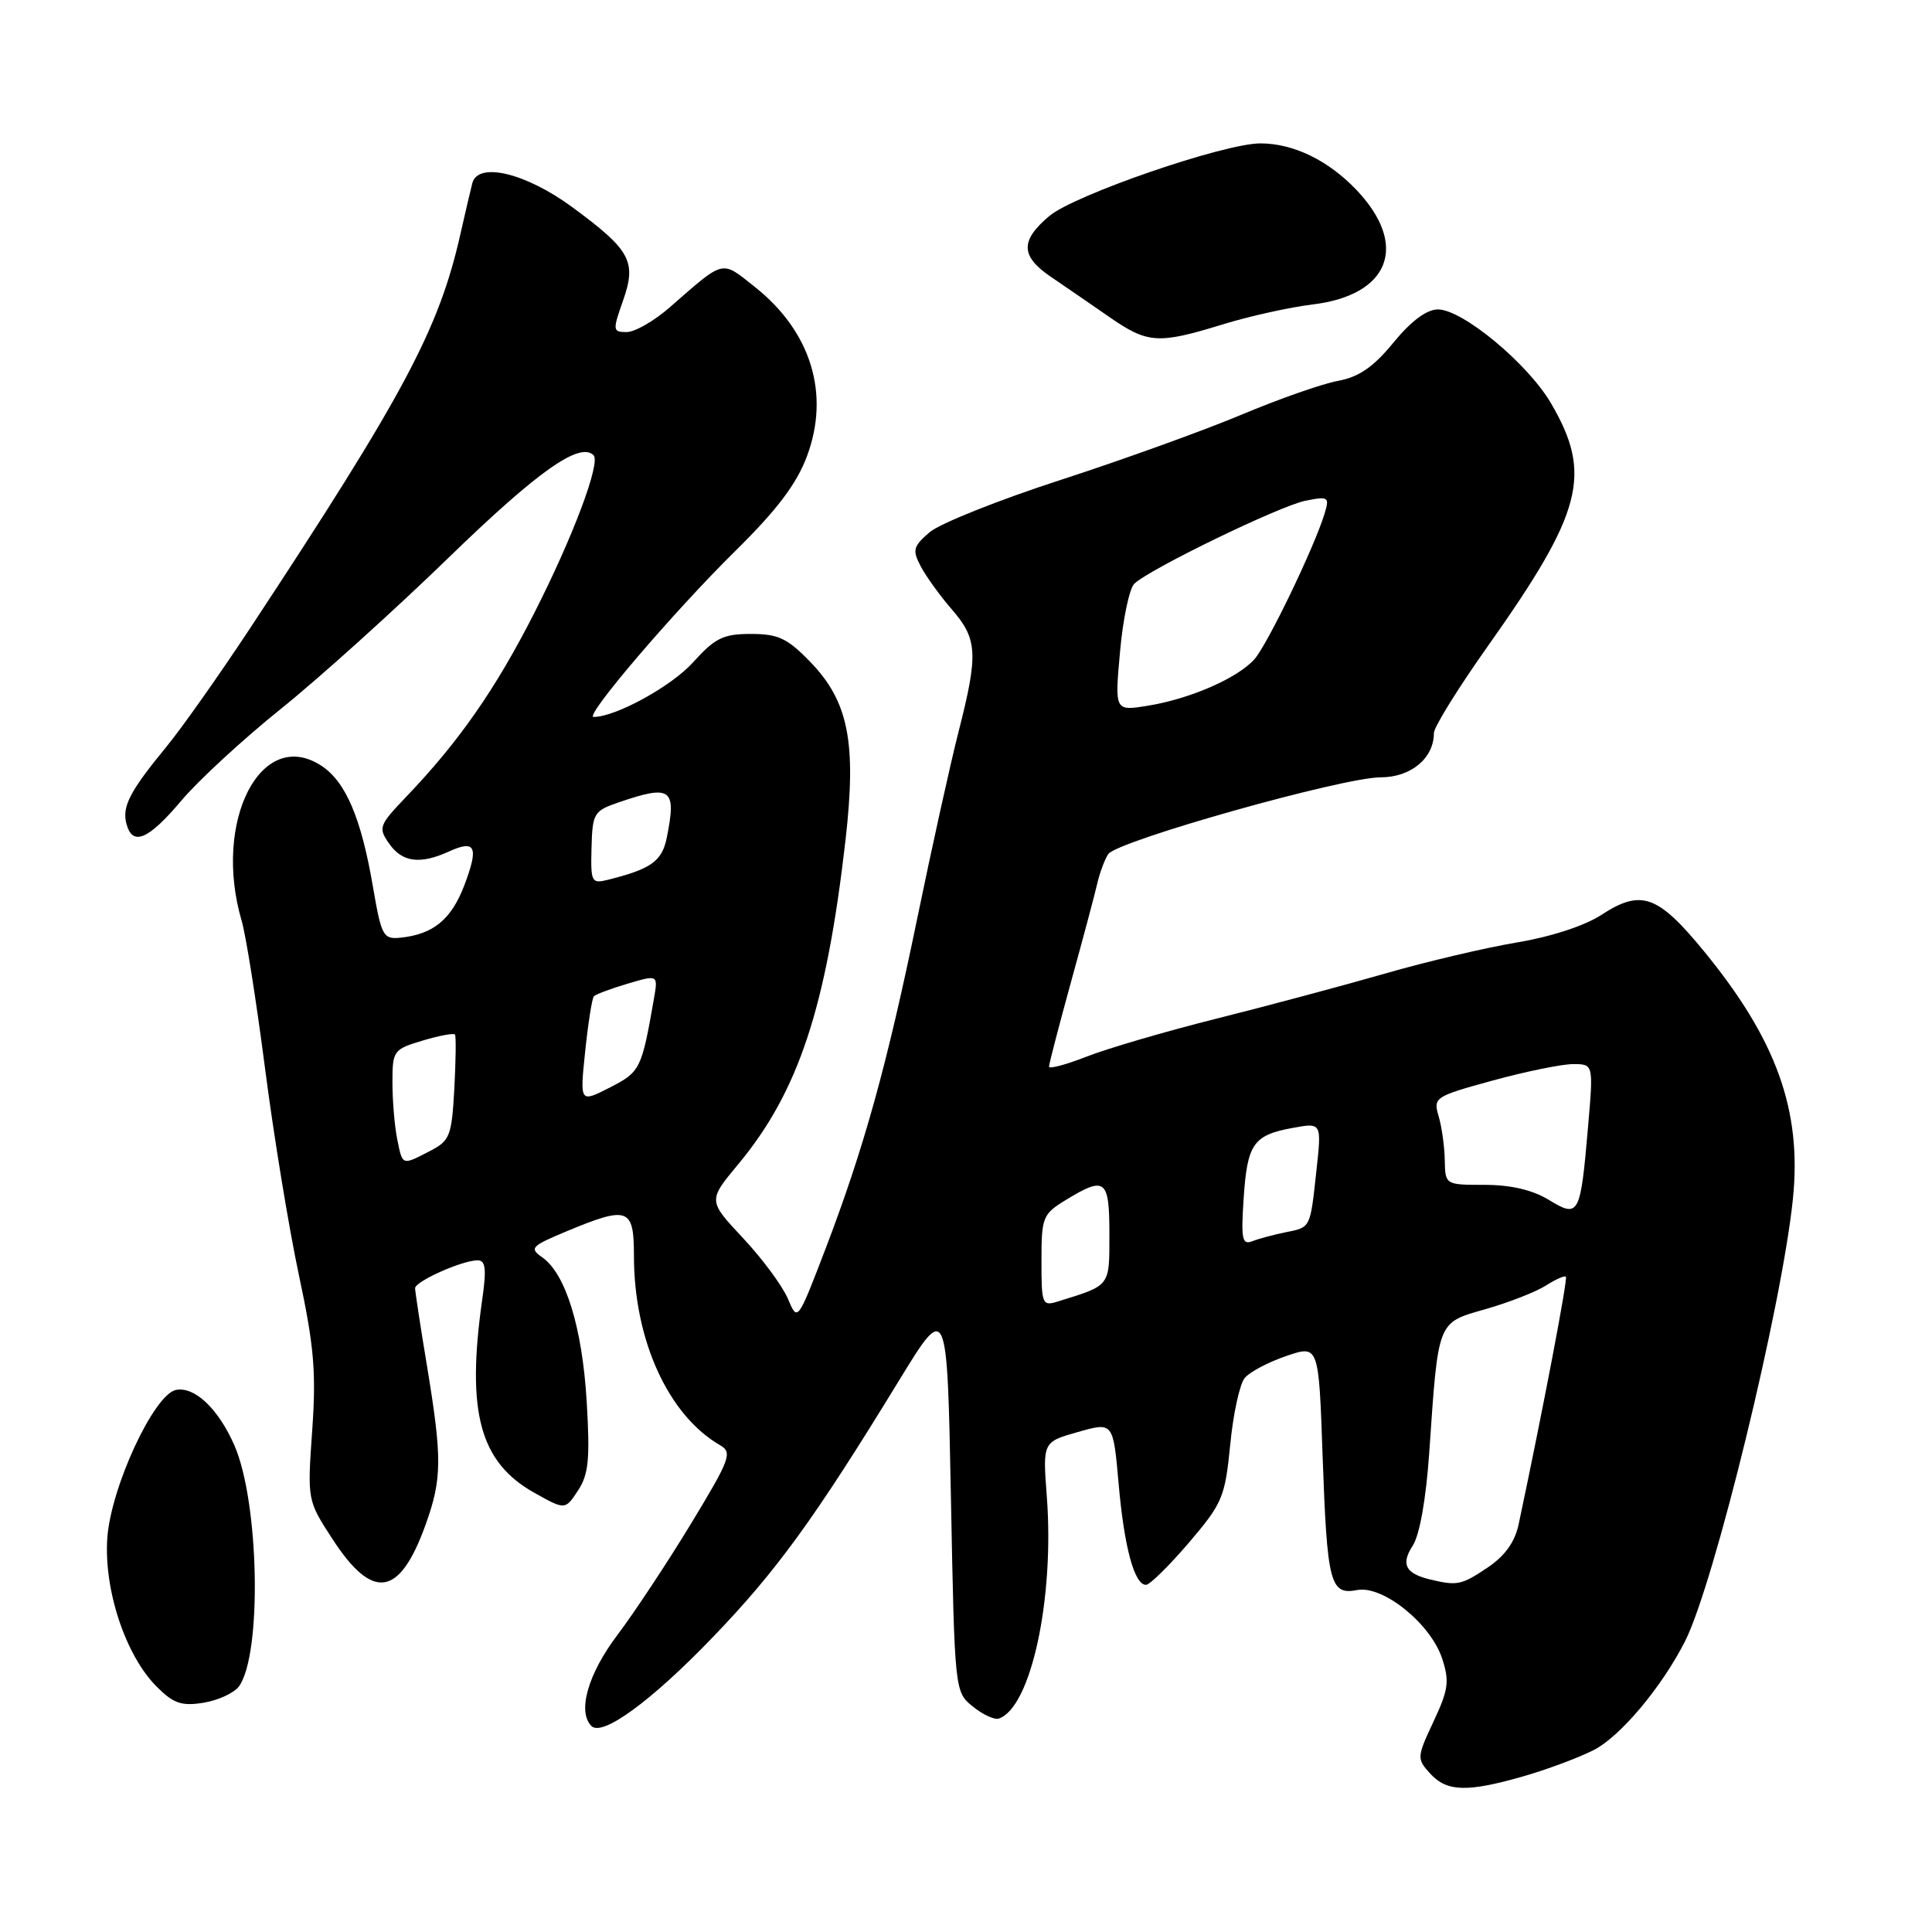 <?xml version="1.0" encoding="UTF-8" standalone="no"?>
<!DOCTYPE svg PUBLIC "-//W3C//DTD SVG 1.1//EN" "http://www.w3.org/Graphics/SVG/1.1/DTD/svg11.dtd" >
<svg xmlns="http://www.w3.org/2000/svg" xmlns:xlink="http://www.w3.org/1999/xlink" version="1.1" viewBox="0 0 256 256">
 <g >
 <path fill="currentColor"
d=" M 201.85 235.37 C 204.96 234.48 209.14 232.92 211.14 231.91 C 214.67 230.13 220.16 223.60 223.27 217.49 C 227.13 209.90 236.12 173.05 237.57 158.86 C 238.77 147.15 235.40 137.76 225.75 126.00 C 219.64 118.56 217.45 117.79 212.17 121.24 C 209.98 122.67 205.47 124.14 201.00 124.88 C 196.88 125.57 189.00 127.42 183.50 129.01 C 178.00 130.59 167.99 133.27 161.25 134.96 C 154.51 136.65 146.75 138.92 144.00 140.00 C 141.25 141.08 139.00 141.68 139.00 141.33 C 139.00 140.98 140.32 135.92 141.92 130.09 C 143.53 124.27 145.10 118.38 145.41 117.00 C 145.73 115.62 146.37 113.91 146.84 113.18 C 147.98 111.44 177.91 103.00 182.95 103.00 C 186.95 103.00 190.00 100.47 190.00 97.13 C 190.00 96.35 193.22 91.16 197.15 85.61 C 209.75 67.81 211.03 62.85 205.50 53.41 C 202.42 48.16 193.79 41.00 190.53 41.00 C 189.04 41.00 186.99 42.53 184.65 45.38 C 181.98 48.64 180.08 49.95 177.28 50.47 C 175.20 50.85 169.45 52.87 164.50 54.95 C 159.55 57.03 148.77 60.92 140.55 63.59 C 132.33 66.25 124.51 69.38 123.17 70.53 C 120.99 72.41 120.87 72.89 122.01 75.06 C 122.72 76.40 124.58 78.98 126.15 80.78 C 129.53 84.68 129.64 86.67 127.02 96.93 C 125.93 101.20 123.47 112.32 121.55 121.64 C 117.51 141.25 114.47 152.17 109.35 165.57 C 105.68 175.14 105.68 175.14 104.40 172.09 C 103.69 170.41 101.02 166.79 98.46 164.06 C 93.81 159.09 93.81 159.09 97.80 154.29 C 105.80 144.68 109.49 133.53 112.04 111.27 C 113.51 98.34 112.43 92.91 107.32 87.66 C 104.33 84.57 103.10 84.00 99.50 84.00 C 95.83 84.00 94.75 84.53 91.81 87.79 C 88.94 90.96 81.57 95.00 78.65 95.00 C 77.36 95.00 89.30 81.02 97.43 73.01 C 102.96 67.56 105.55 64.13 106.92 60.47 C 110.02 52.20 107.47 43.92 100.01 38.01 C 95.52 34.45 96.09 34.31 88.75 40.72 C 86.68 42.53 84.12 44.00 83.04 44.00 C 81.19 44.00 81.16 43.79 82.53 39.91 C 84.39 34.65 83.59 33.16 75.83 27.45 C 69.69 22.93 63.37 21.40 62.59 24.25 C 62.41 24.94 61.69 27.98 61.01 31.00 C 58.16 43.65 53.55 52.28 33.11 83.29 C 29.04 89.45 24.05 96.53 22.01 99.00 C 17.21 104.84 16.15 106.88 16.75 109.14 C 17.54 112.17 19.63 111.30 24.00 106.12 C 26.26 103.43 32.24 97.92 37.29 93.87 C 42.33 89.82 52.34 80.79 59.52 73.82 C 71.26 62.43 76.83 58.50 78.65 60.32 C 79.63 61.29 75.90 71.21 70.74 81.33 C 65.65 91.33 60.79 98.30 53.87 105.53 C 50.21 109.36 50.09 109.68 51.56 111.78 C 53.29 114.26 55.65 114.57 59.46 112.84 C 63.02 111.21 63.47 112.19 61.52 117.32 C 59.79 121.85 57.41 123.80 53.06 124.25 C 50.77 124.48 50.54 124.05 49.41 117.46 C 47.86 108.39 45.80 103.57 42.59 101.47 C 34.62 96.24 28.15 108.81 32.02 122.01 C 32.59 123.93 33.97 132.70 35.11 141.50 C 36.24 150.30 38.26 162.62 39.59 168.88 C 41.62 178.37 41.91 181.80 41.37 189.52 C 40.72 198.78 40.72 198.80 44.02 203.88 C 49.38 212.15 52.94 211.63 56.39 202.04 C 58.58 195.95 58.60 193.27 56.58 181.00 C 55.71 175.78 55.01 171.14 55.00 170.70 C 55.00 169.79 61.24 167.00 63.29 167.00 C 64.35 167.00 64.48 168.14 63.89 172.25 C 61.78 187.11 63.57 193.75 70.80 197.80 C 74.89 200.09 74.89 200.09 76.59 197.50 C 78.00 195.36 78.19 193.32 77.74 185.71 C 77.15 175.89 74.96 168.79 71.86 166.61 C 70.11 165.39 70.36 165.12 75.11 163.14 C 83.24 159.76 84.00 160.04 84.00 166.39 C 84.00 177.57 88.55 187.55 95.45 191.52 C 97.07 192.46 96.72 193.39 91.59 201.85 C 88.49 206.96 84.09 213.62 81.81 216.64 C 77.90 221.82 76.48 226.81 78.37 228.71 C 79.81 230.14 86.27 225.43 94.34 217.05 C 102.87 208.21 107.91 201.27 119.08 183.00 C 125.50 172.50 125.50 172.50 126.00 198.34 C 126.50 224.14 126.50 224.18 128.90 226.12 C 130.22 227.19 131.77 227.91 132.34 227.72 C 136.60 226.30 139.73 211.85 138.71 198.32 C 138.16 191.07 138.16 191.07 142.83 189.75 C 147.50 188.42 147.50 188.42 148.22 196.56 C 148.96 205.03 150.31 210.00 151.85 210.00 C 152.35 210.00 154.90 207.49 157.52 204.43 C 161.99 199.19 162.32 198.40 163.01 191.44 C 163.40 187.36 164.27 183.38 164.93 182.59 C 165.59 181.79 168.06 180.49 170.43 179.68 C 174.74 178.21 174.74 178.21 175.25 192.86 C 175.85 209.83 176.24 211.38 179.83 210.69 C 183.24 210.04 189.56 215.13 191.09 219.76 C 192.08 222.77 191.93 223.89 189.95 228.11 C 187.74 232.83 187.72 233.04 189.49 234.99 C 191.69 237.43 194.42 237.51 201.85 235.37 Z  M 31.66 223.46 C 34.74 219.23 34.36 199.04 31.05 191.50 C 28.93 186.67 25.80 183.70 23.33 184.17 C 20.41 184.74 14.70 197.04 14.22 203.78 C 13.74 210.64 16.63 219.36 20.76 223.49 C 23.00 225.73 24.06 226.09 26.98 225.62 C 28.91 225.30 31.02 224.33 31.66 223.46 Z  M 162.00 42.99 C 165.57 41.89 170.95 40.70 173.95 40.34 C 184.17 39.10 186.70 32.48 179.73 25.16 C 176.00 21.24 171.38 19.00 167.01 19.00 C 162.18 19.00 142.37 25.82 139.03 28.63 C 135.16 31.89 135.22 33.95 139.26 36.69 C 141.04 37.90 144.48 40.26 146.90 41.94 C 152.08 45.54 153.40 45.63 162.00 42.99 Z  M 189.50 209.29 C 186.22 208.50 185.59 207.27 187.20 204.80 C 188.11 203.40 188.96 198.60 189.38 192.50 C 190.60 174.79 190.39 175.32 196.87 173.46 C 199.97 172.57 203.55 171.17 204.84 170.34 C 206.12 169.52 207.32 168.99 207.49 169.17 C 207.76 169.44 204.46 186.75 201.23 201.97 C 200.73 204.33 199.42 206.16 197.10 207.72 C 193.66 210.03 193.08 210.15 189.50 209.29 Z  M 138.00 167.05 C 138.00 161.26 138.16 160.88 141.25 158.99 C 146.46 155.81 147.00 156.24 147.00 163.52 C 147.00 170.52 147.19 170.27 140.25 172.43 C 138.09 173.11 138.00 172.90 138.00 167.05 Z  M 164.79 158.79 C 165.27 151.55 166.07 150.41 171.31 149.45 C 175.13 148.75 175.13 148.75 174.43 155.13 C 173.59 162.83 173.71 162.61 170.27 163.30 C 168.75 163.61 166.80 164.13 165.93 164.47 C 164.59 164.99 164.43 164.19 164.79 158.79 Z  M 205.21 158.98 C 203.06 157.67 200.17 157.00 196.73 157.00 C 191.51 157.00 191.50 156.99 191.44 153.75 C 191.41 151.96 191.05 149.34 190.63 147.92 C 189.89 145.42 190.08 145.29 197.81 143.17 C 202.17 141.98 206.95 141.00 208.44 141.00 C 211.14 141.00 211.14 141.00 210.43 149.25 C 209.41 161.09 209.23 161.43 205.21 158.98 Z  M 52.62 150.88 C 52.28 149.16 52.00 145.80 52.00 143.42 C 52.00 139.22 52.13 139.04 56.01 137.88 C 58.21 137.22 60.14 136.86 60.29 137.09 C 60.44 137.32 60.40 140.55 60.20 144.27 C 59.85 150.54 59.62 151.15 56.96 152.52 C 53.23 154.45 53.35 154.50 52.62 150.88 Z  M 77.54 139.31 C 77.93 135.57 78.45 132.28 78.69 132.02 C 78.93 131.75 80.95 131.00 83.17 130.34 C 87.20 129.15 87.20 129.15 86.65 132.33 C 85.02 141.69 84.84 142.04 80.79 144.11 C 76.83 146.13 76.83 146.13 77.54 139.31 Z  M 78.38 112.33 C 78.50 107.75 78.69 107.44 82.00 106.31 C 88.93 103.94 89.66 104.47 88.36 110.95 C 87.73 114.11 86.32 115.13 80.58 116.57 C 78.37 117.12 78.26 116.91 78.38 112.33 Z  M 148.41 86.36 C 148.79 82.04 149.65 77.98 150.30 77.35 C 152.35 75.38 169.56 67.04 172.98 66.35 C 176.05 65.74 176.19 65.84 175.50 68.10 C 174.13 72.57 167.95 85.39 166.22 87.35 C 164.00 89.85 157.69 92.61 152.10 93.51 C 147.70 94.23 147.70 94.23 148.41 86.36 Z "/>
</g>
</svg>